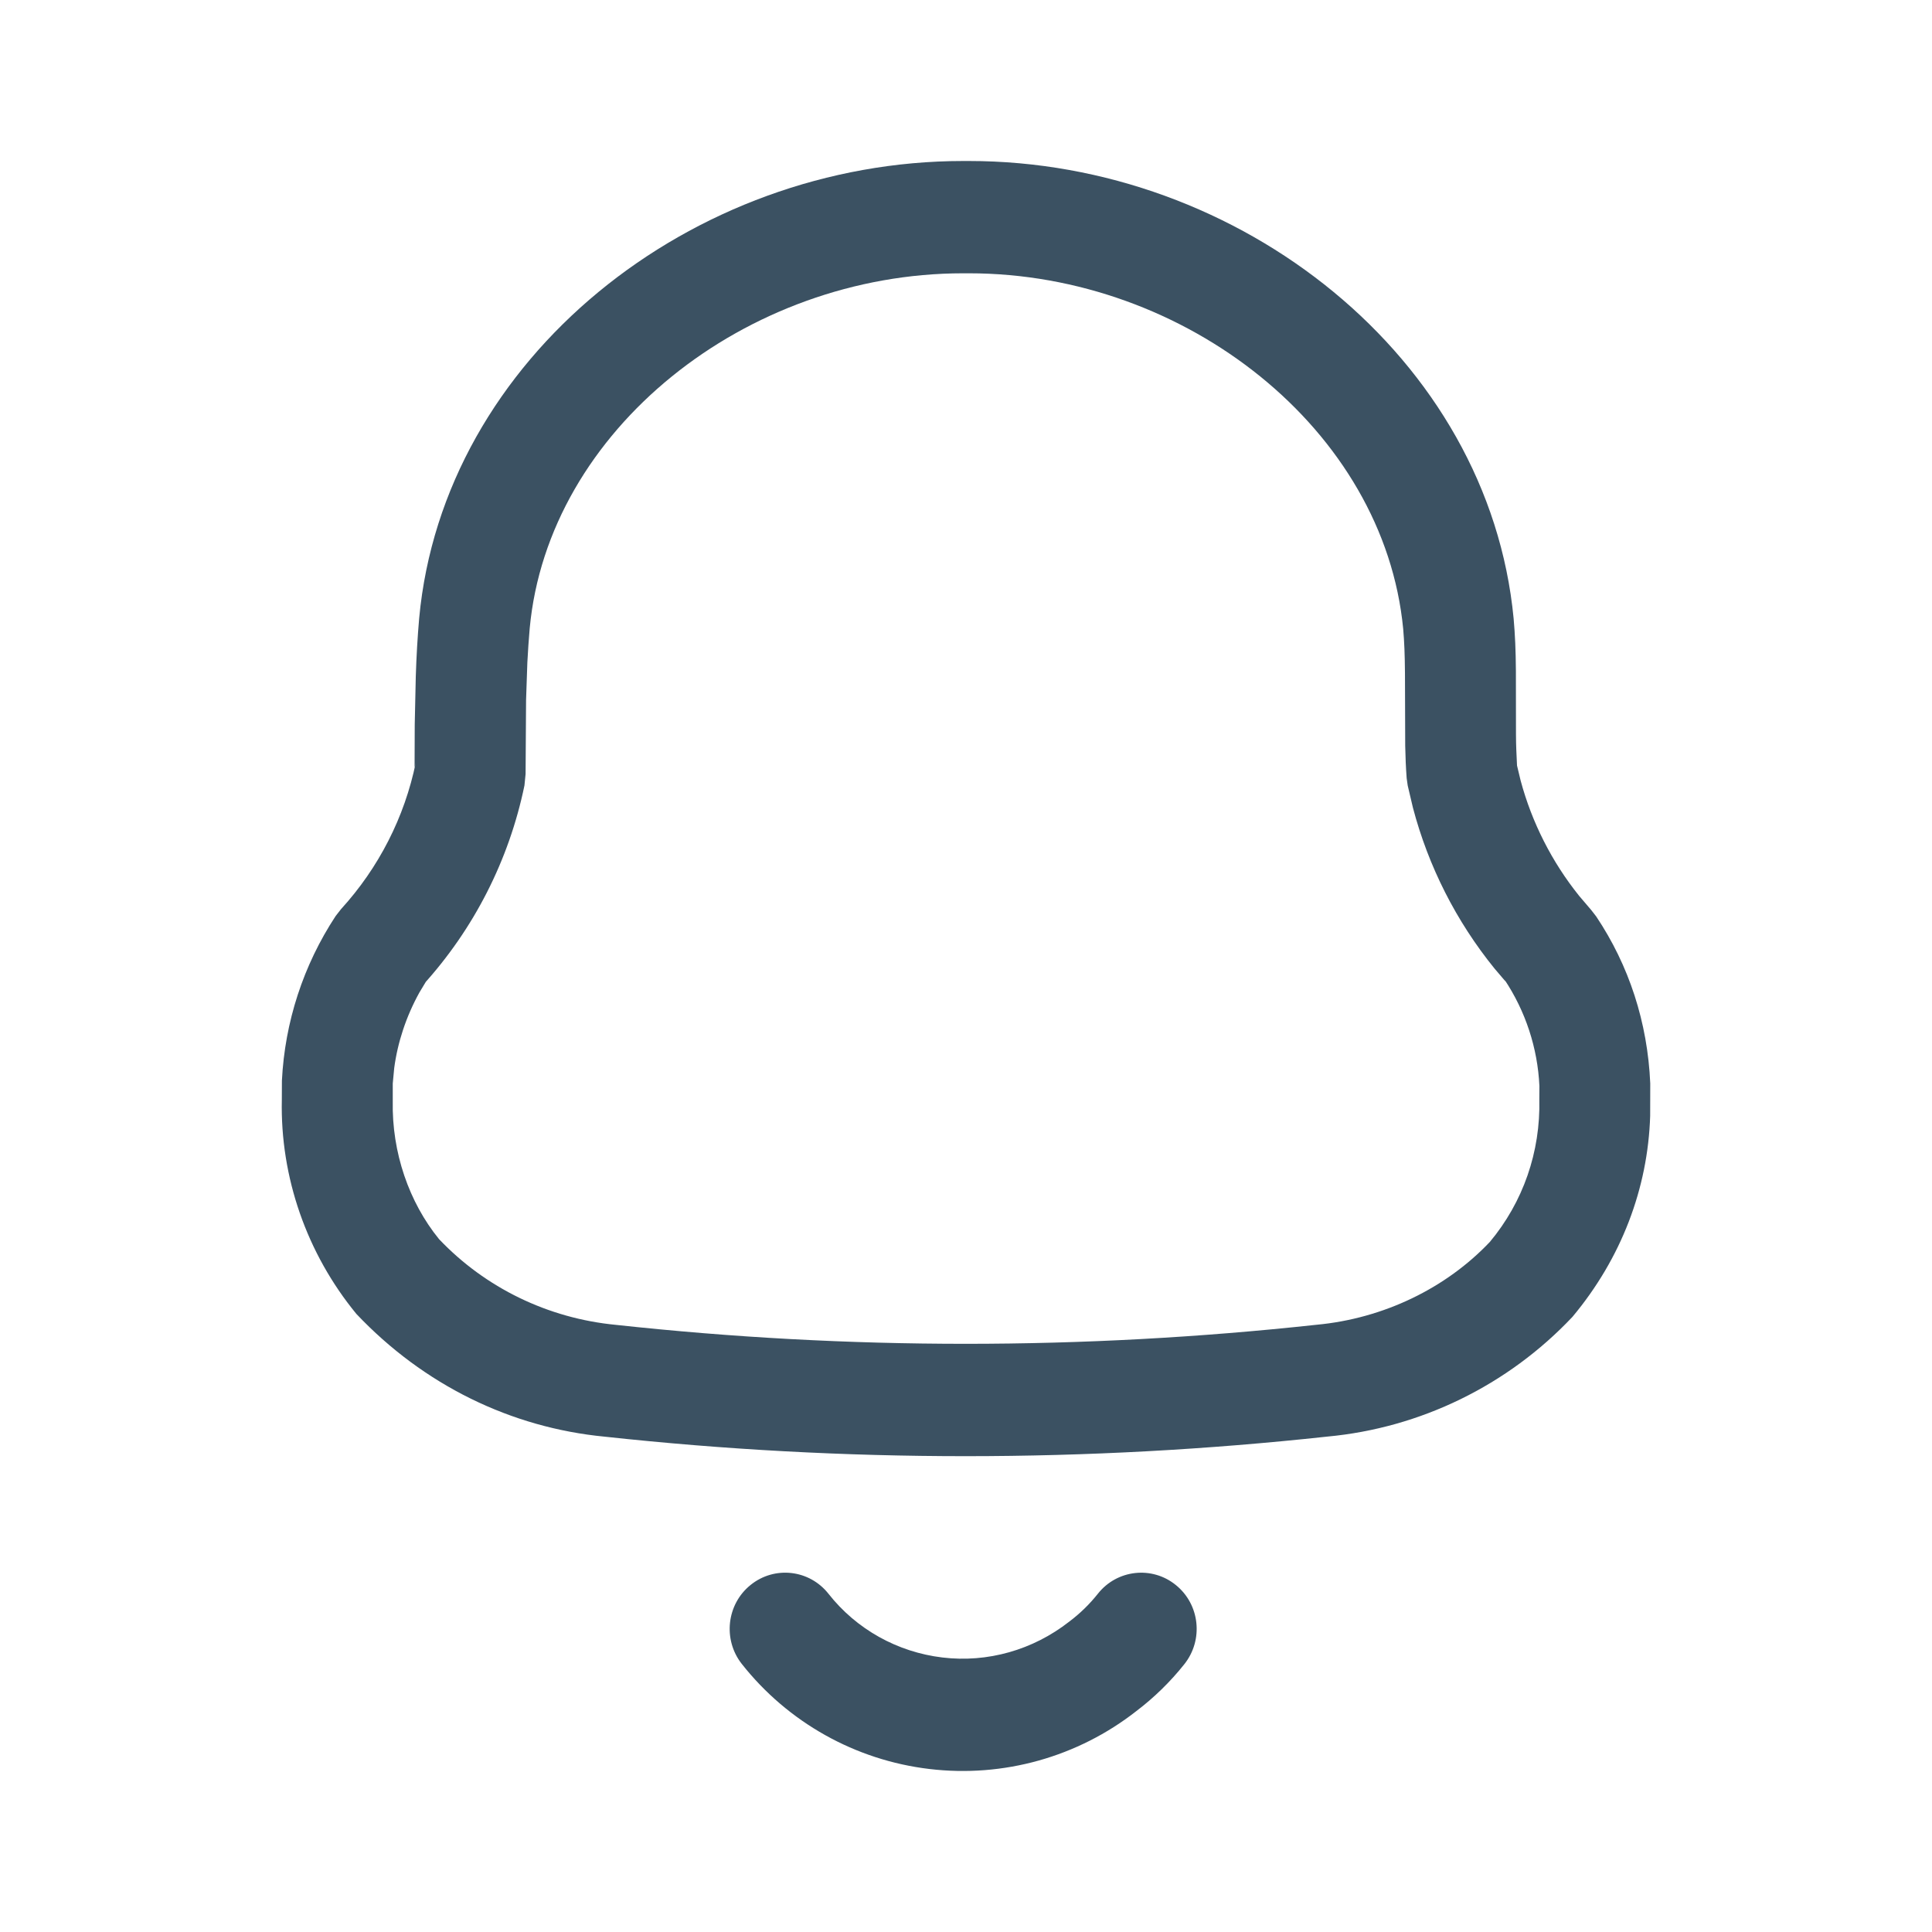 <svg width="24" height="24" viewBox="0 0 24 24" fill="none" xmlns="http://www.w3.org/2000/svg" xmlns:xlink="http://www.w3.org/1999/xlink">
	<desc>
			Created with Pixso.
	</desc>
	<defs>
		<clipPath id="clip175_847">
			<rect id="Icon / Line / Notification" width="24" height="24" fill="white" fill-opacity="0"/>
		</clipPath>
	</defs>
	<rect id="Icon / Line / Notification" width="24" height="24" fill="#000000" fill-opacity="0"/>
	<g clip-path="url(#clip175_847)">
		<path id="Vector" d="M14.608 19.691C14.905 19.932 14.952 20.371 14.713 20.672C14.537 20.894 14.332 21.092 14.117 21.255C13.389 21.826 12.464 22.085 11.545 21.975C10.626 21.866 9.787 21.396 9.214 20.669C8.978 20.368 9.026 19.929 9.324 19.689C9.622 19.448 10.056 19.498 10.293 19.8C10.638 20.238 11.146 20.523 11.707 20.59C12.267 20.657 12.831 20.498 13.283 20.144C13.416 20.044 13.536 19.927 13.639 19.797C13.877 19.497 14.312 19.449 14.608 19.691ZM5.152 9L5.165 8.404C5.173 8.149 5.187 7.913 5.207 7.681C5.506 4.445 8.596 2 11.965 2L12.036 2C15.403 2 18.494 4.443 18.803 7.685C18.821 7.892 18.829 8.074 18.831 8.332L18.832 9.12C18.832 9.192 18.834 9.255 18.836 9.313L18.845 9.51L18.89 9.697C19.03 10.218 19.277 10.705 19.616 11.128L19.767 11.305L19.829 11.385C20.235 11.992 20.467 12.698 20.5 13.459L20.499 13.862C20.471 14.763 20.14 15.633 19.534 16.358C18.731 17.21 17.644 17.739 16.487 17.846C13.502 18.17 10.49 18.17 7.513 17.847C6.349 17.735 5.265 17.207 4.427 16.322C3.809 15.569 3.48 14.621 3.501 13.662L3.502 13.424C3.538 12.696 3.768 11.99 4.169 11.38L4.236 11.294C4.705 10.78 5.026 10.151 5.165 9.473L5.15 9.534L5.152 9ZM12.036 3.395L11.965 3.395C9.267 3.395 6.808 5.341 6.58 7.807C6.568 7.942 6.559 8.082 6.551 8.229L6.535 8.696L6.529 9.615L6.515 9.757C6.324 10.683 5.887 11.541 5.25 12.241L5.298 12.183L5.21 12.329C5.045 12.627 4.939 12.95 4.897 13.268L4.879 13.459L4.879 13.678C4.866 14.314 5.081 14.935 5.454 15.393C6.029 15.998 6.807 16.377 7.652 16.458C10.539 16.772 13.453 16.772 16.352 16.457C17.187 16.38 17.964 16.002 18.508 15.427C18.92 14.933 19.138 14.31 19.122 13.654L19.123 13.49C19.101 13.019 18.951 12.561 18.688 12.167L18.703 12.193L18.565 12.031C18.089 11.444 17.744 10.763 17.552 10.034L17.487 9.758L17.474 9.666C17.464 9.53 17.459 9.41 17.456 9.265L17.453 8.361C17.451 8.13 17.445 7.976 17.431 7.813C17.194 5.341 14.733 3.395 12.036 3.395Z" fill="#3B5162" fill-opacity="1" fill-rule="nonzero"/>
	</g>
</svg>
